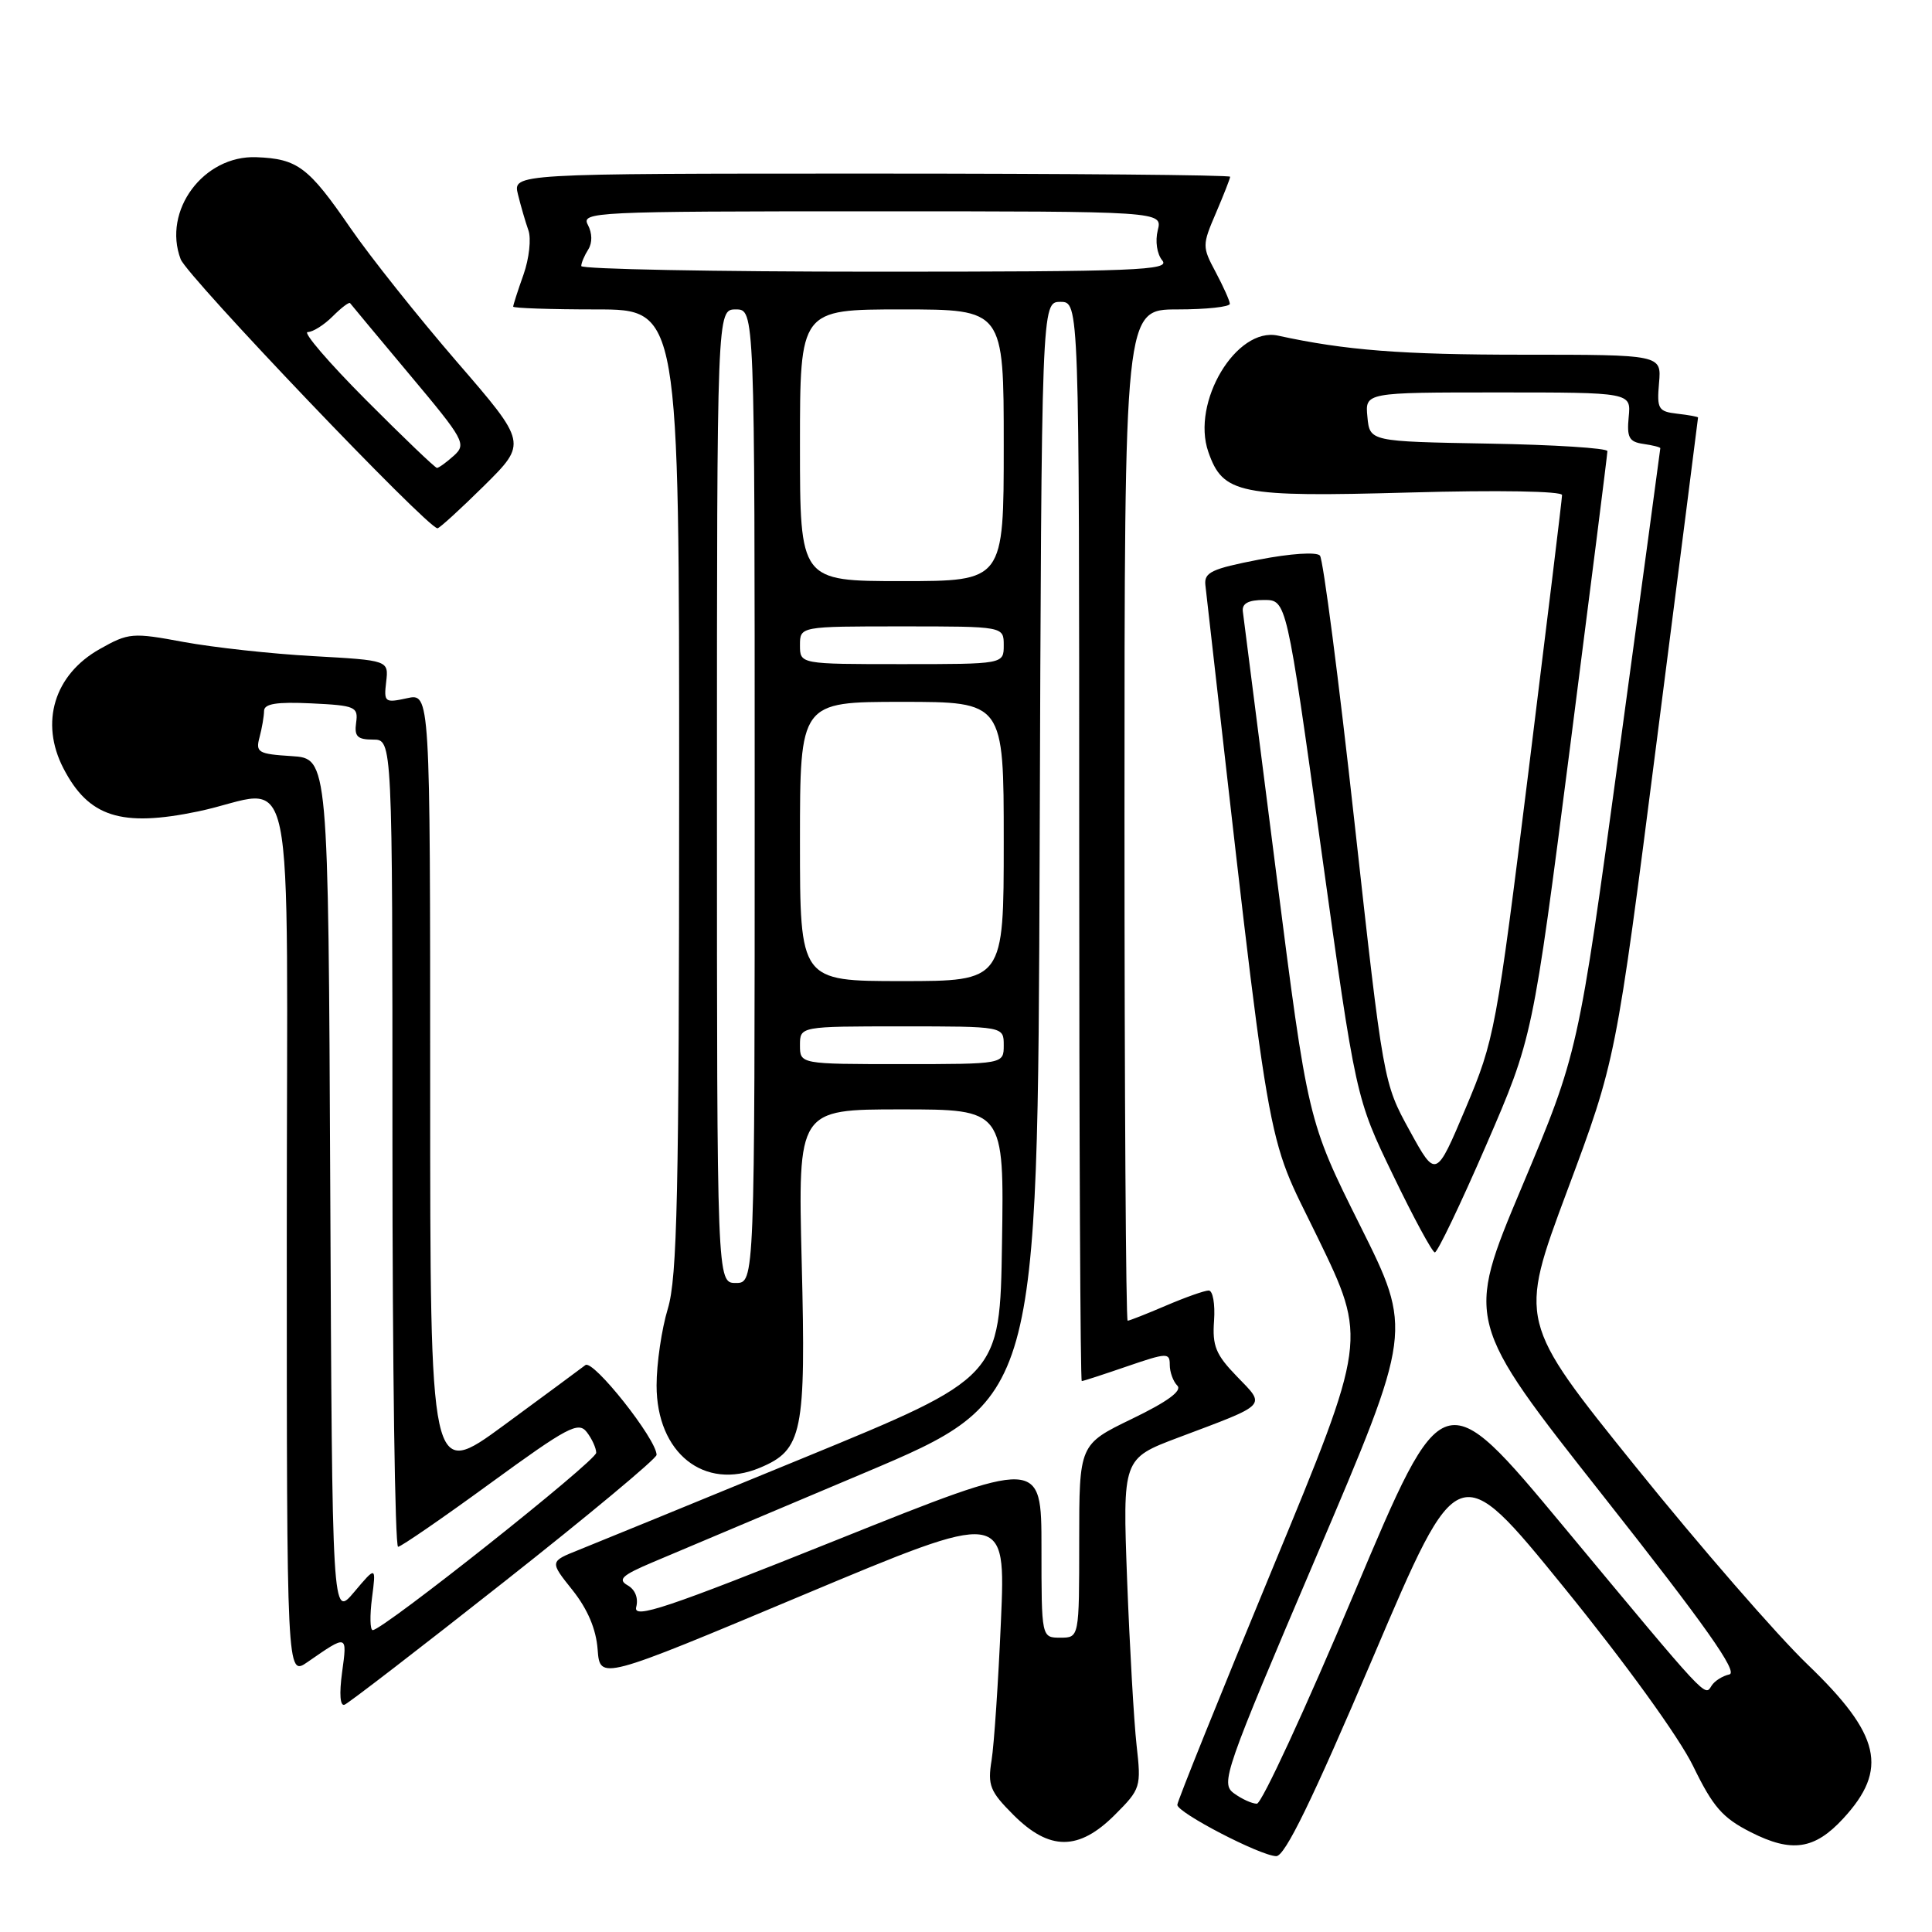 <?xml version="1.0" encoding="UTF-8" standalone="no"?>
<!DOCTYPE svg PUBLIC "-//W3C//DTD SVG 1.1//EN" "http://www.w3.org/Graphics/SVG/1.1/DTD/svg11.dtd" >
<svg xmlns="http://www.w3.org/2000/svg" xmlns:xlink="http://www.w3.org/1999/xlink" version="1.1" viewBox="0 0 256 256">
 <g >
 <path fill="currentColor"
d=" M 181.96 219.55 C 193.22 193.10 193.22 193.10 207.20 210.30 C 215.39 220.38 222.48 230.19 224.34 234.00 C 226.98 239.43 228.24 240.88 232.00 242.78 C 237.41 245.53 240.44 245.08 244.23 240.97 C 250.26 234.44 249.20 229.86 239.51 220.55 C 235.47 216.67 225.20 204.85 216.69 194.29 C 201.21 175.08 201.21 175.08 207.66 157.79 C 214.11 140.50 214.11 140.50 219.55 98.00 C 222.55 74.62 225.00 55.42 225.00 55.32 C 225.00 55.22 223.76 54.99 222.25 54.82 C 219.73 54.53 219.53 54.19 219.83 50.75 C 220.16 47.00 220.16 47.00 201.76 47.00 C 185.74 47.00 178.25 46.42 169.33 44.47 C 163.82 43.28 157.82 53.31 160.11 59.88 C 162.05 65.46 164.19 65.89 186.78 65.26 C 198.53 64.93 206.99 65.08 206.98 65.60 C 206.98 66.09 204.98 82.47 202.56 102.00 C 198.26 136.57 198.04 137.74 194.21 146.83 C 190.27 156.16 190.27 156.16 186.79 149.82 C 183.31 143.49 183.30 143.45 179.48 108.99 C 177.39 90.02 175.32 74.10 174.90 73.62 C 174.46 73.11 171.01 73.34 166.82 74.15 C 160.54 75.37 159.53 75.84 159.72 77.53 C 168.64 156.02 167.50 149.35 174.61 164.00 C 181.16 177.50 181.16 177.50 168.58 207.92 C 161.66 224.65 156.00 238.70 156.00 239.15 C 156.00 240.19 166.97 245.89 169.10 245.95 C 170.25 245.99 173.83 238.65 181.96 219.55 Z  M 147.72 240.48 C 151.15 237.05 151.23 236.80 150.60 231.23 C 150.25 228.08 149.69 218.25 149.35 209.39 C 148.75 193.27 148.75 193.27 156.12 190.49 C 168.13 185.97 167.75 186.37 163.90 182.39 C 161.10 179.50 160.62 178.35 160.87 174.98 C 161.02 172.79 160.71 171.00 160.16 171.00 C 159.61 171.00 157.07 171.90 154.50 173.00 C 151.93 174.10 149.65 175.00 149.42 175.00 C 149.19 175.00 149.00 144.85 149.00 108.00 C 149.00 41.00 149.00 41.00 156.00 41.00 C 159.85 41.00 162.98 40.66 162.96 40.25 C 162.94 39.84 162.09 37.95 161.08 36.05 C 159.29 32.70 159.29 32.48 161.12 28.22 C 162.15 25.81 163.00 23.65 163.00 23.42 C 163.00 23.19 141.62 23.00 115.48 23.00 C 67.96 23.00 67.96 23.00 68.63 25.75 C 69.00 27.26 69.62 29.40 70.01 30.50 C 70.41 31.60 70.12 34.24 69.37 36.38 C 68.61 38.51 68.00 40.42 68.00 40.63 C 68.00 40.83 72.95 41.00 79.00 41.00 C 90.00 41.00 90.00 41.00 89.99 104.75 C 89.98 158.32 89.74 169.28 88.49 173.41 C 87.67 176.11 87.00 180.69 87.00 183.58 C 87.00 192.53 93.31 197.57 100.68 194.49 C 106.35 192.12 106.80 189.89 106.23 167.25 C 105.73 147.00 105.73 147.00 119.39 147.00 C 133.05 147.00 133.05 147.00 132.77 164.74 C 132.50 182.49 132.50 182.49 106.50 193.17 C 92.20 199.05 78.77 204.54 76.67 205.38 C 72.83 206.91 72.83 206.91 75.86 210.70 C 77.87 213.23 78.99 215.87 79.19 218.57 C 79.50 222.64 79.50 222.64 106.38 211.36 C 133.27 200.09 133.27 200.09 132.63 214.79 C 132.28 222.88 131.72 231.18 131.39 233.24 C 130.85 236.57 131.17 237.37 134.29 240.49 C 139.06 245.26 142.94 245.26 147.72 240.48 Z  M 66.82 209.58 C 77.92 200.83 87.00 193.27 87.00 192.78 C 87.00 190.71 78.59 180.09 77.57 180.88 C 76.98 181.34 72.11 184.93 66.75 188.87 C 57.00 196.02 57.00 196.02 57.00 143.93 C 57.00 91.84 57.00 91.84 53.92 92.52 C 50.99 93.16 50.85 93.05 51.17 90.35 C 51.50 87.50 51.50 87.50 41.50 86.94 C 36.00 86.64 28.29 85.79 24.36 85.07 C 17.54 83.80 17.05 83.84 13.22 86.00 C 7.19 89.39 5.26 95.73 8.40 101.80 C 11.74 108.26 16.05 109.64 26.24 107.52 C 39.53 104.74 38.00 97.39 38.00 164.07 C 38.00 222.14 38.00 222.14 40.75 220.23 C 46.06 216.55 46.02 216.54 45.33 221.58 C 44.94 224.47 45.06 226.12 45.66 225.88 C 46.20 225.67 55.72 218.34 66.82 209.58 Z  M 64.15 64.36 C 69.85 58.71 69.85 58.71 60.53 47.93 C 55.41 42.00 49.06 34.03 46.43 30.21 C 40.88 22.13 39.43 21.04 33.98 20.83 C 26.97 20.55 21.50 27.92 23.94 34.35 C 24.82 36.65 56.64 70.00 57.97 70.00 C 58.23 70.00 61.01 67.46 64.15 64.36 Z  M 163.50 237.62 C 161.71 236.31 162.22 234.83 174.40 206.28 C 187.17 176.32 187.17 176.32 180.23 162.41 C 173.29 148.50 173.29 148.50 169.08 115.50 C 166.76 97.35 164.78 81.83 164.68 81.00 C 164.56 79.96 165.42 79.50 167.49 79.50 C 170.47 79.50 170.47 79.50 175.06 112.50 C 179.65 145.50 179.65 145.50 184.58 155.70 C 187.28 161.31 189.78 165.92 190.12 165.95 C 190.46 165.98 193.52 159.59 196.92 151.75 C 203.09 137.50 203.09 137.50 208.04 99.00 C 210.76 77.82 212.99 60.17 212.99 59.78 C 213.00 59.38 205.91 58.93 197.25 58.78 C 181.50 58.50 181.50 58.50 181.19 55.25 C 180.87 52.00 180.87 52.00 198.50 52.00 C 216.13 52.00 216.13 52.00 215.81 55.25 C 215.55 57.97 215.86 58.55 217.75 58.82 C 218.99 59.00 220.00 59.25 220.00 59.39 C 220.00 59.53 217.55 77.61 214.56 99.57 C 209.12 139.50 209.12 139.50 201.65 157.28 C 194.17 175.07 194.17 175.07 212.48 198.28 C 225.96 215.37 230.36 221.60 229.15 221.87 C 228.24 222.07 227.18 222.74 226.79 223.37 C 225.87 224.82 226.46 225.46 207.20 202.29 C 191.23 183.09 191.23 183.09 179.46 211.04 C 172.99 226.42 167.18 239.00 166.54 239.00 C 165.90 239.00 164.54 238.38 163.50 237.62 Z  M 138.00 205.09 C 138.00 193.18 138.00 193.18 110.90 204.04 C 88.27 213.11 83.88 214.58 84.30 212.95 C 84.61 211.76 84.17 210.63 83.16 210.06 C 81.81 209.29 82.43 208.72 86.50 207.00 C 89.25 205.84 101.85 200.52 114.50 195.18 C 137.50 185.46 137.50 185.46 137.76 112.73 C 138.01 40.00 138.01 40.00 140.51 40.00 C 143.00 40.00 143.00 40.00 143.00 111.50 C 143.00 150.82 143.15 183.00 143.34 183.00 C 143.53 183.00 146.23 182.12 149.34 181.05 C 154.65 179.23 155.00 179.22 155.00 180.85 C 155.00 181.81 155.45 183.05 156.00 183.60 C 156.68 184.28 154.70 185.73 150.00 188.00 C 143.00 191.39 143.00 191.39 143.00 204.19 C 143.00 217.00 143.00 217.00 140.50 217.00 C 138.00 217.00 138.00 217.00 138.00 205.09 Z  M 95.00 105.50 C 95.00 41.00 95.00 41.00 97.50 41.00 C 100.00 41.00 100.00 41.00 100.00 105.50 C 100.00 170.00 100.00 170.00 97.50 170.00 C 95.00 170.00 95.00 170.00 95.00 105.50 Z  M 106.00 138.50 C 106.00 136.00 106.00 136.00 119.50 136.00 C 133.00 136.00 133.00 136.00 133.00 138.50 C 133.00 141.00 133.00 141.00 119.50 141.00 C 106.00 141.00 106.00 141.00 106.00 138.50 Z  M 106.00 111.50 C 106.00 93.00 106.00 93.00 119.50 93.00 C 133.00 93.00 133.00 93.00 133.00 111.50 C 133.00 130.00 133.00 130.00 119.50 130.00 C 106.00 130.00 106.00 130.00 106.00 111.50 Z  M 106.00 85.50 C 106.00 83.00 106.00 83.00 119.50 83.00 C 133.00 83.00 133.00 83.00 133.00 85.50 C 133.00 88.00 133.00 88.00 119.50 88.00 C 106.00 88.00 106.00 88.00 106.00 85.50 Z  M 106.00 59.00 C 106.00 41.00 106.00 41.00 119.50 41.00 C 133.00 41.00 133.00 41.00 133.00 59.00 C 133.00 77.00 133.00 77.00 119.50 77.00 C 106.00 77.00 106.00 77.00 106.00 59.00 Z  M 77.02 35.25 C 77.02 34.84 77.44 33.85 77.95 33.05 C 78.50 32.17 78.48 30.91 77.90 29.80 C 76.97 28.08 78.64 28.00 115.48 28.00 C 154.04 28.00 154.04 28.00 153.41 30.51 C 153.05 31.95 153.30 33.66 154.01 34.51 C 155.10 35.82 150.63 36.00 116.12 36.00 C 94.61 36.00 77.01 35.66 77.02 35.25 Z  M 49.29 211.75 C 49.84 207.50 49.84 207.50 46.93 210.95 C 44.02 214.40 44.02 214.40 43.76 157.45 C 43.50 100.50 43.50 100.50 38.65 100.19 C 34.20 99.91 33.85 99.70 34.39 97.69 C 34.71 96.49 34.98 94.92 34.99 94.20 C 35.00 93.25 36.65 92.98 41.25 93.20 C 47.09 93.48 47.48 93.65 47.19 95.75 C 46.93 97.58 47.35 98.00 49.44 98.00 C 52.00 98.00 52.00 98.00 52.00 151.50 C 52.00 180.93 52.34 204.98 52.75 204.96 C 53.16 204.93 58.67 201.14 65.00 196.52 C 75.21 189.08 76.64 188.32 77.75 189.76 C 78.44 190.65 79.00 191.89 79.00 192.50 C 79.00 193.58 50.74 216.00 49.39 216.00 C 49.03 216.00 48.99 214.09 49.29 211.75 Z  M 48.50 53.00 C 43.57 48.05 40.09 44.00 40.77 44.00 C 41.45 44.00 42.94 43.06 44.08 41.92 C 45.23 40.77 46.27 39.98 46.39 40.17 C 46.52 40.35 50.07 44.61 54.27 49.63 C 61.53 58.29 61.84 58.84 60.14 60.38 C 59.15 61.27 58.14 62.00 57.90 62.00 C 57.66 62.00 53.43 57.95 48.50 53.00 Z "/>
</g>
</svg>